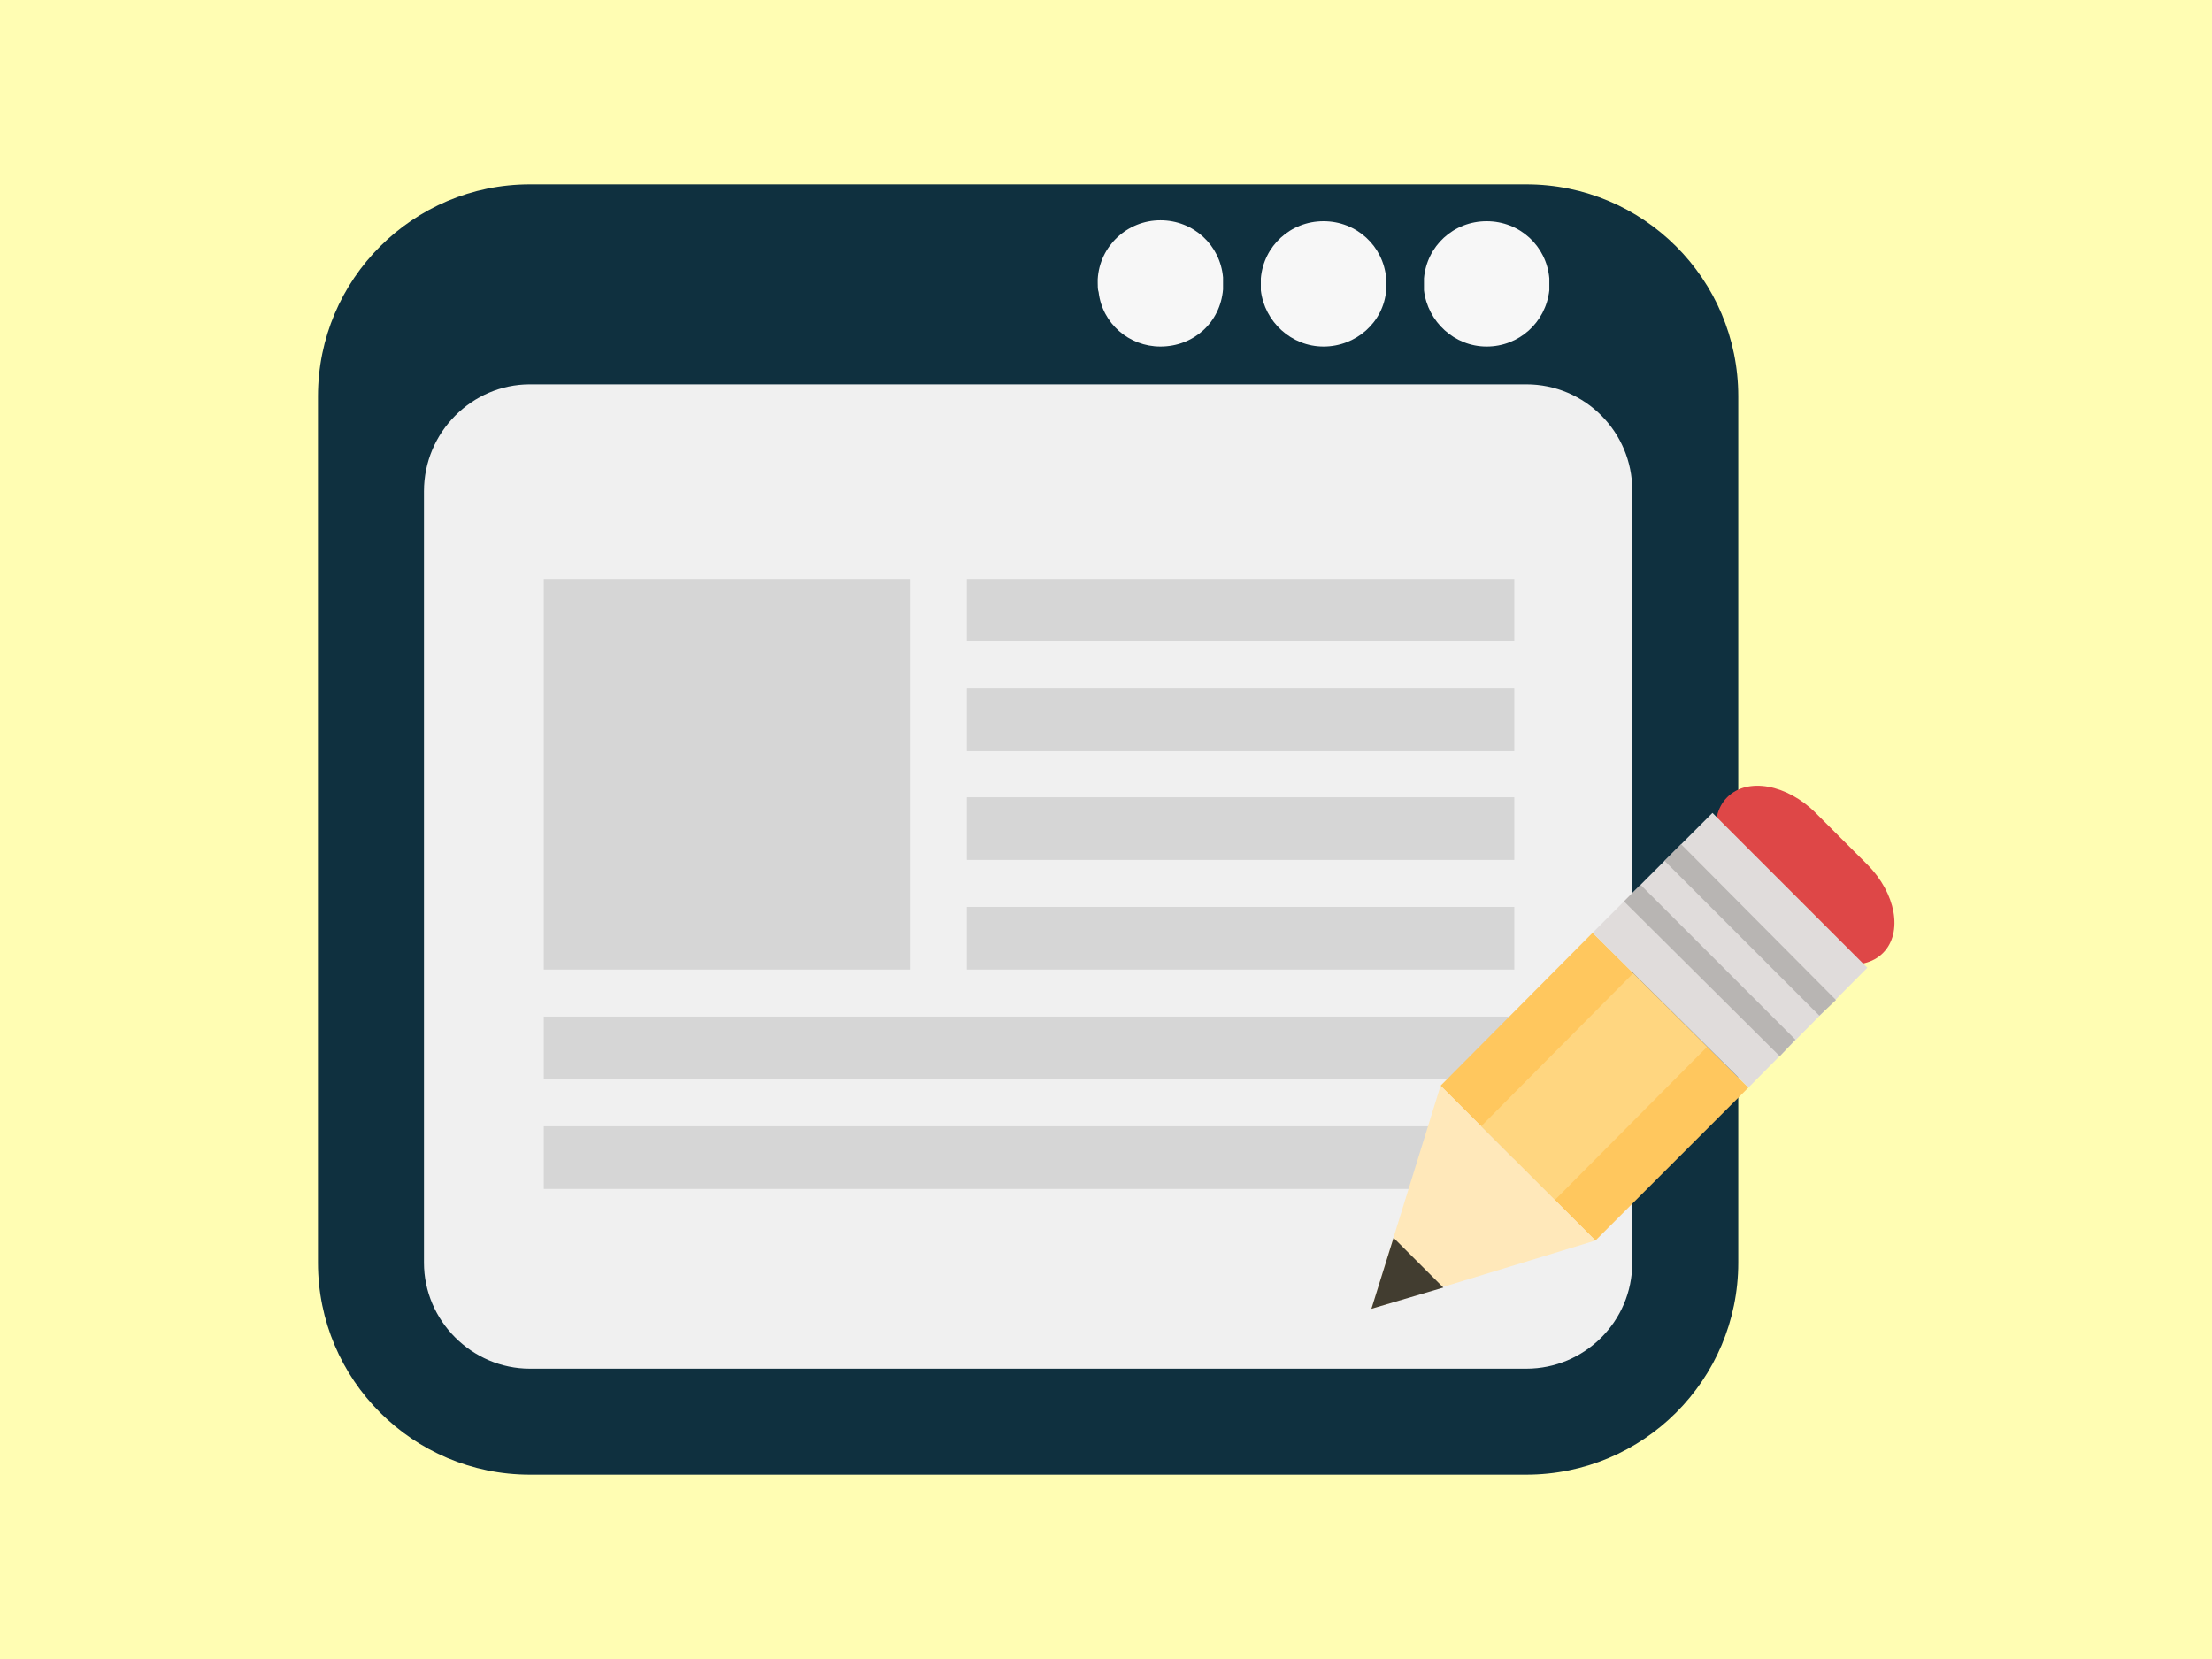<?xml version="1.0" encoding="utf-8"?>
<!-- Generator: Adobe Illustrator 19.0.0, SVG Export Plug-In . SVG Version: 6.00 Build 0)  -->
<svg version="1.1" id="Layer_1" xmlns="http://www.w3.org/2000/svg" xmlns:xlink="http://www.w3.org/1999/xlink" x="0px" y="0px"
	 viewBox="0 0 240 180" style="enable-background:new 0 0 240 180;" xml:space="preserve">
<style type="text/css">
	.st0{fill:#FFFDB3;}
	.st1{fill:#0F303F;}
	.st2{fill:#F0F0F0;}
	.st3{fill:#F7F7F7;}
	.st4{fill:#D6D6D6;}
	.st5{fill:#DE4747;}
	.st6{fill:#FFC75E;}
	.st7{fill:#FFD680;}
	.st8{fill:#FFE8BA;}
	.st9{fill:#423D30;}
	.st10{fill:#E0DCDB;}
	.st11{fill:#B8B5B3;}
</style>
<g id="XMLID_1_">
	<rect id="XMLID_2288_" x="0" y="0" class="st0" width="240" height="180"/>
	<g id="XMLID_1363_">
		<g id="XMLID_2180_">
			<g id="XMLID_2181_">
				<g id="XMLID_2216_">
					<g id="XMLID_2217_">
						<path id="XMLID_2218_" class="st1" d="M57.5,20h108.1c12.7,0,23,10.3,23,23v10.2V137c0,12.7-10.3,23-23,23H57.5
							c-12.7,0-23-10.3-23-23V53.3V43C34.5,30.3,44.8,20,57.5,20z"/>
					</g>
				</g>
				<g id="XMLID_2207_">
					<g id="XMLID_2208_">
						<path id="XMLID_2209_" class="st2" d="M57.5,41.7h108.1c6.4,0,11.5,5.2,11.5,11.5V137c0,6.4-5.2,11.5-11.5,11.5H57.5
							c-6.3,0-11.5-5.2-11.5-11.5V53.3C46,46.9,51.2,41.7,57.5,41.7z"/>
					</g>
				</g>
				<g id="XMLID_994_">
					<g id="XMLID_2213_">
						<g id="XMLID_2214_">
							<path id="XMLID_2215_" class="st3" d="M125.9,37.6c-3.4,0-6.3-2.5-6.7-5.9c-0.1-0.3-0.1-0.6-0.1-1c0-0.1,0-0.3,0-0.4
								c0.2-3.6,3.2-6.4,6.8-6.4c3.6,0,6.5,2.7,6.8,6.2c0,0.2,0,0.4,0,0.6c0,0.2,0,0.5,0,0.7C132.4,35,129.5,37.6,125.9,37.6z"/>
						</g>
					</g>
					<g id="XMLID_2210_">
						<g id="XMLID_2211_">
							<path id="XMLID_2212_" class="st3" d="M143.6,37.6c-3.5,0-6.4-2.7-6.8-6.1c0-0.2,0-0.5,0-0.7c0-0.2,0-0.4,0-0.6
								c0.3-3.5,3.2-6.2,6.8-6.2c3.6,0,6.5,2.7,6.8,6.2c0,0.2,0,0.4,0,0.6c0,0.2,0,0.5,0,0.7C150.1,35,147.1,37.6,143.6,37.6z"/>
						</g>
					</g>
					<g id="XMLID_2204_">
						<g id="XMLID_2205_">
							<path id="XMLID_2206_" class="st3" d="M161.3,37.6c-3.5,0-6.4-2.7-6.8-6.1c0-0.2,0-0.5,0-0.7c0-0.2,0-0.4,0-0.6
								c0.3-3.5,3.2-6.2,6.8-6.2c3.6,0,6.5,2.7,6.8,6.2c0,0.2,0,0.4,0,0.6c0,0.2,0,0.5,0,0.7C167.7,35,164.8,37.6,161.3,37.6z"/>
						</g>
					</g>
				</g>
				<g id="XMLID_2182_">
					<g id="XMLID_2201_">
						<g id="XMLID_2202_">
							<rect id="XMLID_2203_" x="104.9" y="62.8" class="st4" width="59.4" height="6.8"/>
						</g>
					</g>
					<g id="XMLID_2198_">
						<g id="XMLID_2199_">
							<rect id="XMLID_2200_" x="104.9" y="74.7" class="st4" width="59.4" height="6.8"/>
						</g>
					</g>
					<g id="XMLID_2195_">
						<g id="XMLID_2196_">
							<rect id="XMLID_2197_" x="104.9" y="86.5" class="st4" width="59.4" height="6.8"/>
						</g>
					</g>
					<g id="XMLID_2192_">
						<g id="XMLID_2193_">
							<rect id="XMLID_2194_" x="104.9" y="98.4" class="st4" width="59.4" height="6.8"/>
						</g>
					</g>
					<g id="XMLID_2189_">
						<g id="XMLID_2190_">
							<rect id="XMLID_2191_" x="59" y="110.3" class="st4" width="105.2" height="6.8"/>
						</g>
					</g>
					<g id="XMLID_2186_">
						<g id="XMLID_2187_">
							<rect id="XMLID_2188_" x="59" y="122.2" class="st4" width="105.2" height="6.8"/>
						</g>
					</g>
					<g id="XMLID_2183_">
						<g id="XMLID_2184_">
							<rect id="XMLID_2185_" x="59" y="62.8" class="st4" width="39.8" height="42.4"/>
						</g>
					</g>
				</g>
			</g>
		</g>
		<g id="XMLID_2179_">
			<g id="XMLID_2284_">
				<g id="XMLID_2285_">
					<g id="XMLID_2349_">
						<g id="XMLID_2350_">
							<path id="XMLID_2351_" class="st5" d="M204.3,103.4c2.2-2.2,1.4-6.5-1.7-9.6l-5.6-5.6c-3.1-3.1-7.4-3.9-9.6-1.7
								c-2.2,2.2-1.4,6.5,1.7,9.6l5.6,5.6C197.8,104.8,202.1,105.6,204.3,103.4z"/>
						</g>
					</g>
					<g id="XMLID_2346_">
						<g id="XMLID_2347_">
							<polygon id="XMLID_2348_" class="st6" points="173.1,134.6 156.3,117.8 172.8,101.2 189.7,118 							"/>
						</g>
					</g>
					<g id="XMLID_2343_">
						<g id="XMLID_2344_">
							<polygon id="XMLID_2345_" class="st7" points="168.7,130.2 160.7,122.2 177.2,105.6 185.2,113.6 							"/>
						</g>
					</g>
					<g id="XMLID_2336_">
						<g id="XMLID_2340_">
							<g id="XMLID_2341_">
								<polygon id="XMLID_2342_" class="st8" points="148.8,142 156.3,117.8 173.1,134.6 								"/>
							</g>
						</g>
						<g id="XMLID_2337_">
							<g id="XMLID_2338_">
								<polygon id="XMLID_2339_" class="st9" points="148.8,142 151.2,134.3 156.6,139.7 								"/>
							</g>
						</g>
					</g>
					<g id="XMLID_2333_">
						<g id="XMLID_2334_">
							<polygon id="XMLID_2335_" class="st10" points="202.6,105 185.8,88.2 172.8,101.2 189.7,118 							"/>
						</g>
					</g>
					<g id="XMLID_2330_">
						<g id="XMLID_2331_">
							<polygon id="XMLID_2332_" class="st11" points="194.8,112.8 178,96 176.2,97.8 193.1,114.6 							"/>
						</g>
					</g>
					<g id="XMLID_2286_">
						<g id="XMLID_2287_">
							<polygon id="XMLID_2329_" class="st11" points="199.2,108.5 182.4,91.6 180.6,93.4 197.4,110.2 							"/>
						</g>
					</g>
				</g>
			</g>
		</g>
	</g>
</g>
</svg>
